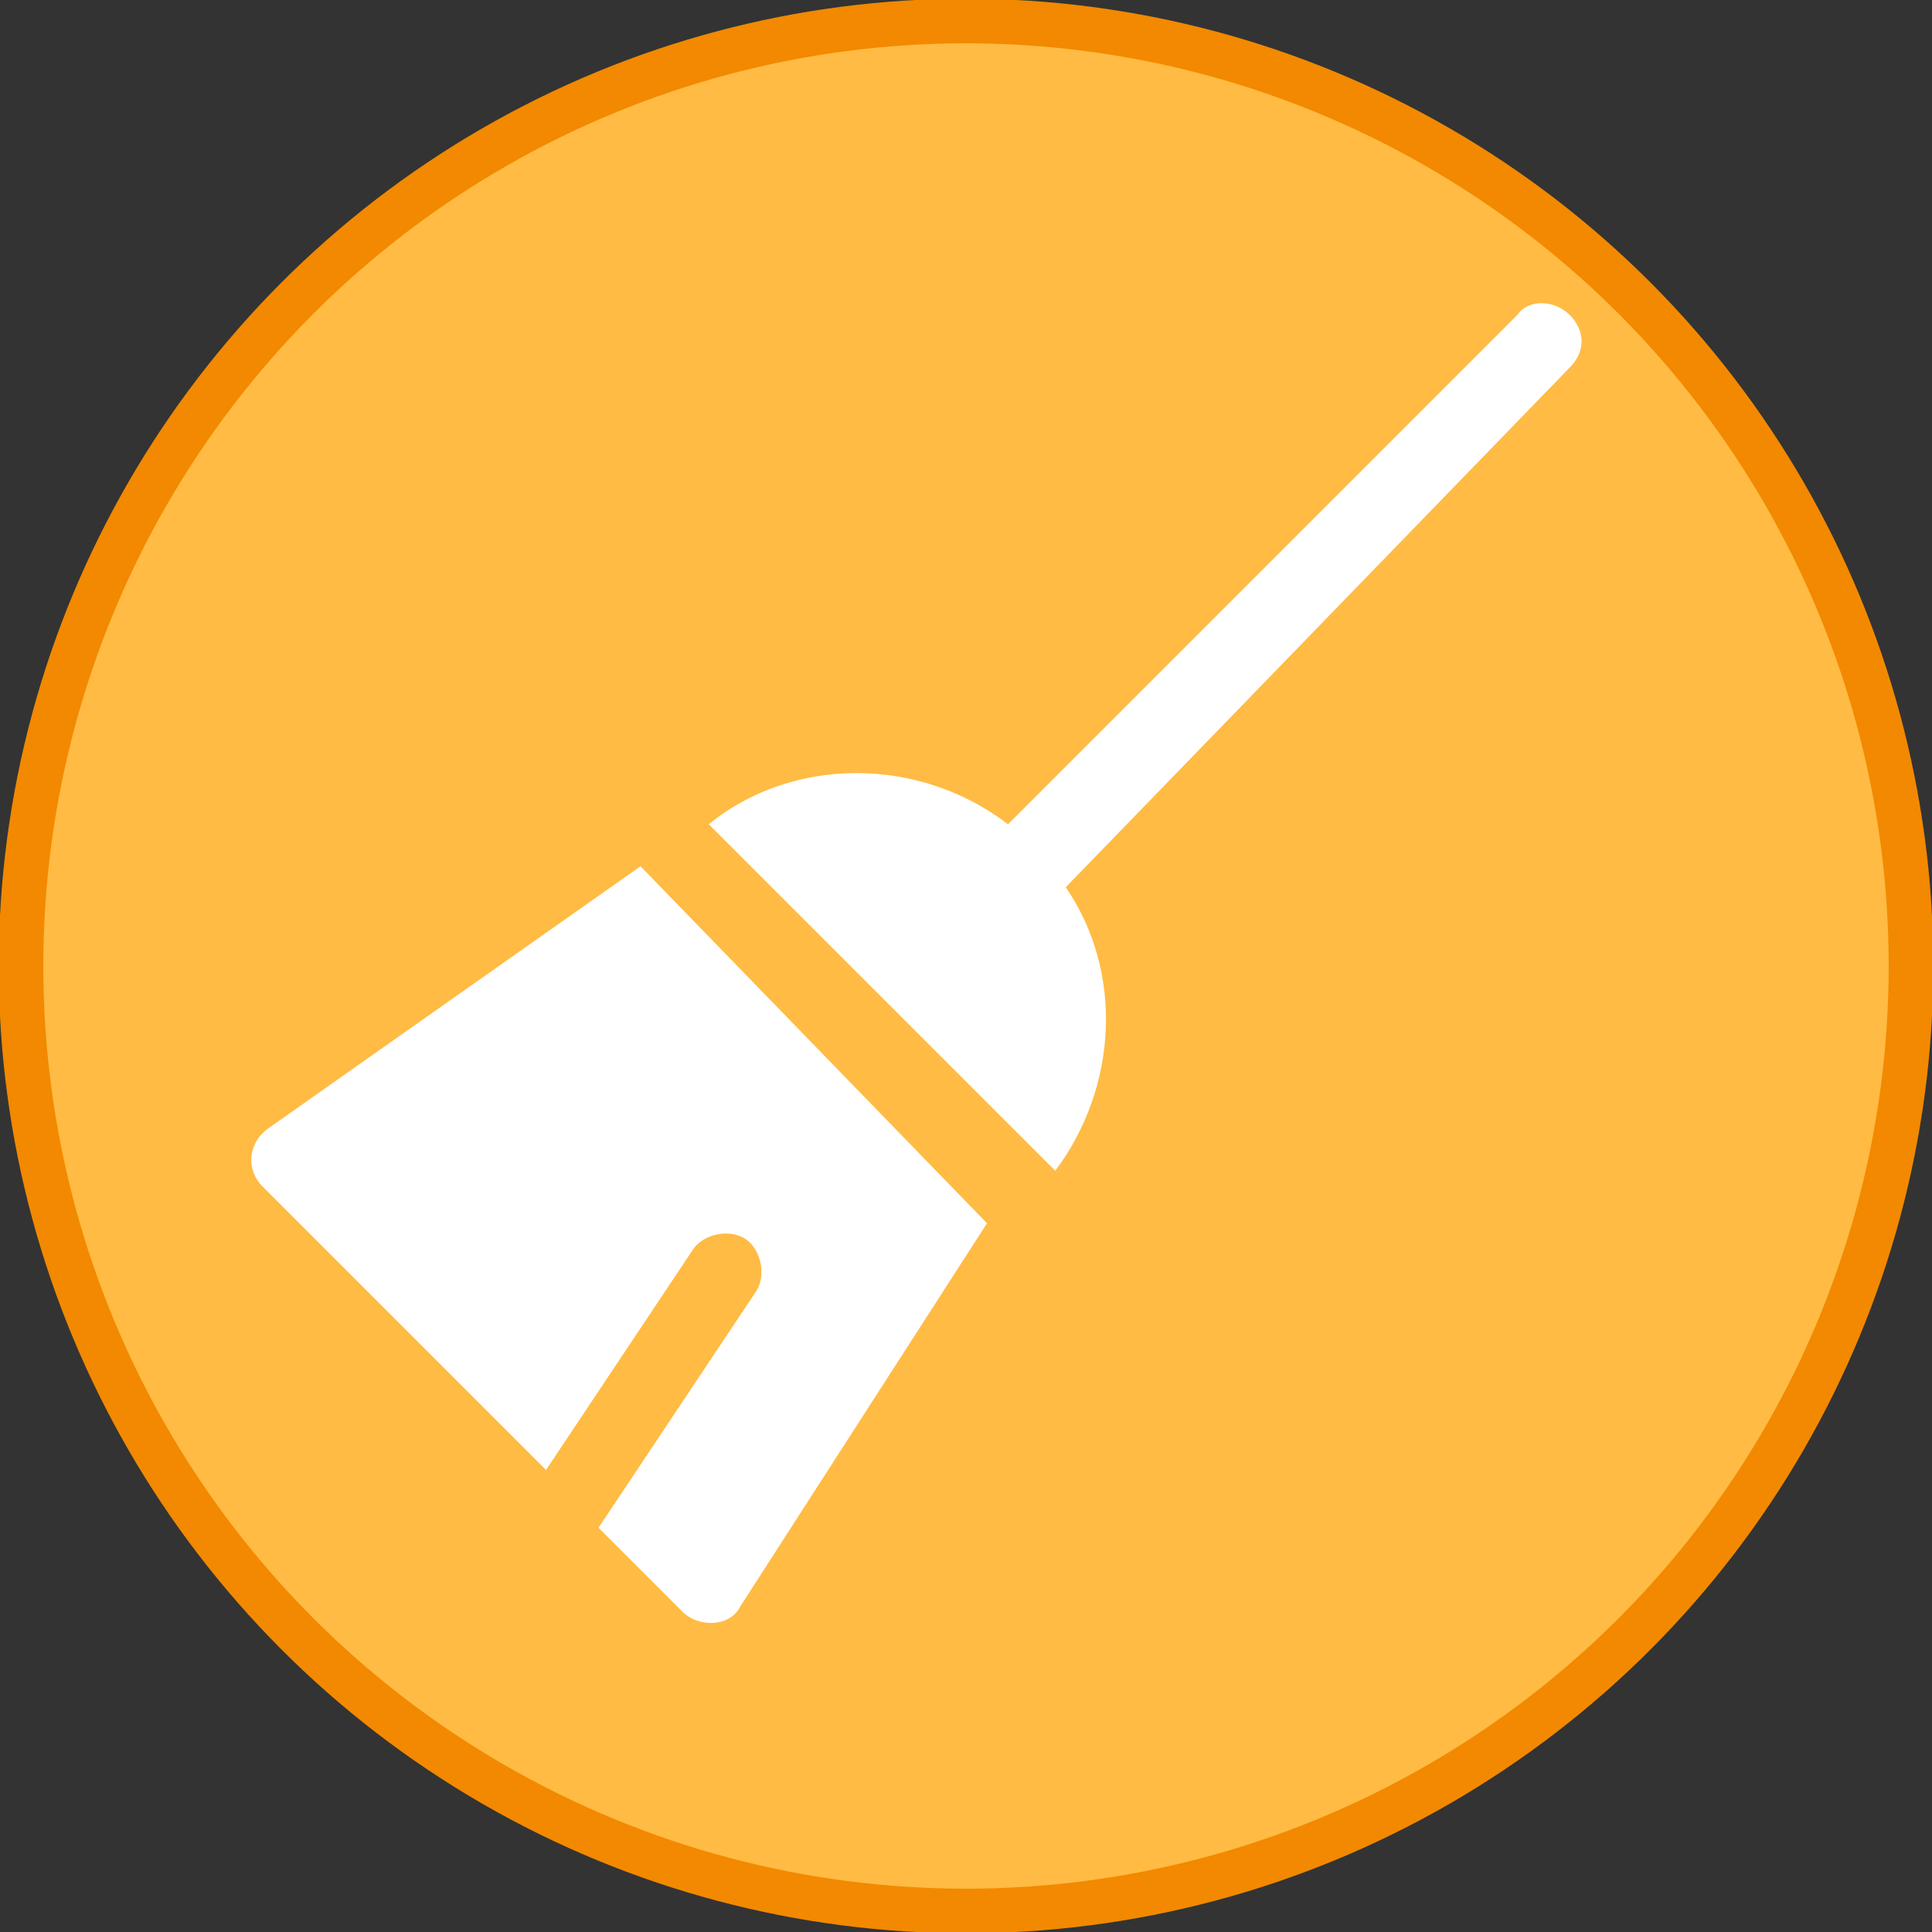 <?xml version="1.0" encoding="utf-8"?>
<!-- Generator: Adobe Illustrator 24.3.0, SVG Export Plug-In . SVG Version: 6.00 Build 0)  -->
<svg version="1.1" id="Слой_1" xmlns="http://www.w3.org/2000/svg" xmlns:xlink="http://www.w3.org/1999/xlink" x="0px" y="0px"
	 viewBox="0 0 36.8 36.8" style="enable-background:new 0 0 36.8 36.8;" xml:space="preserve">
<rect x="0" y="0" width="36.8" height="36.8" fill="#333333" stroke="none"/>
<style type="text/css">
	.st0{fill:#FFBB43;stroke:#F28900;stroke-width:0.85;stroke-miterlimit:10;}
	.st1{fill:#FFFFFF;}
</style>
<g id="Слой_1_1_">
	<circle class="st0" cx="18.4" cy="18.4" r="18"/>
</g>
<g>
	<path class="st1" d="M12.2,16.5l-7.1,5c-0.4,0.3-0.4,0.8-0.1,1.1l5.4,5.4l2.8-4.2c0.2-0.3,0.7-0.4,1-0.2c0.3,0.2,0.4,0.7,0.2,1
		l-3,4.5l1.6,1.6c0.3,0.3,0.9,0.3,1.1-0.1l4.7-7.3L12.2,16.5z"/>
	<path class="st1" d="M29.9,6c-0.3-0.3-0.8-0.3-1,0l-9.7,9.7c-1.7-1.3-4.1-1.3-5.7,0l6.6,6.6c1.2-1.6,1.3-3.8,0.2-5.4L29.9,7
		C30.2,6.7,30.2,6.3,29.9,6z"/>
</g>
</svg>
